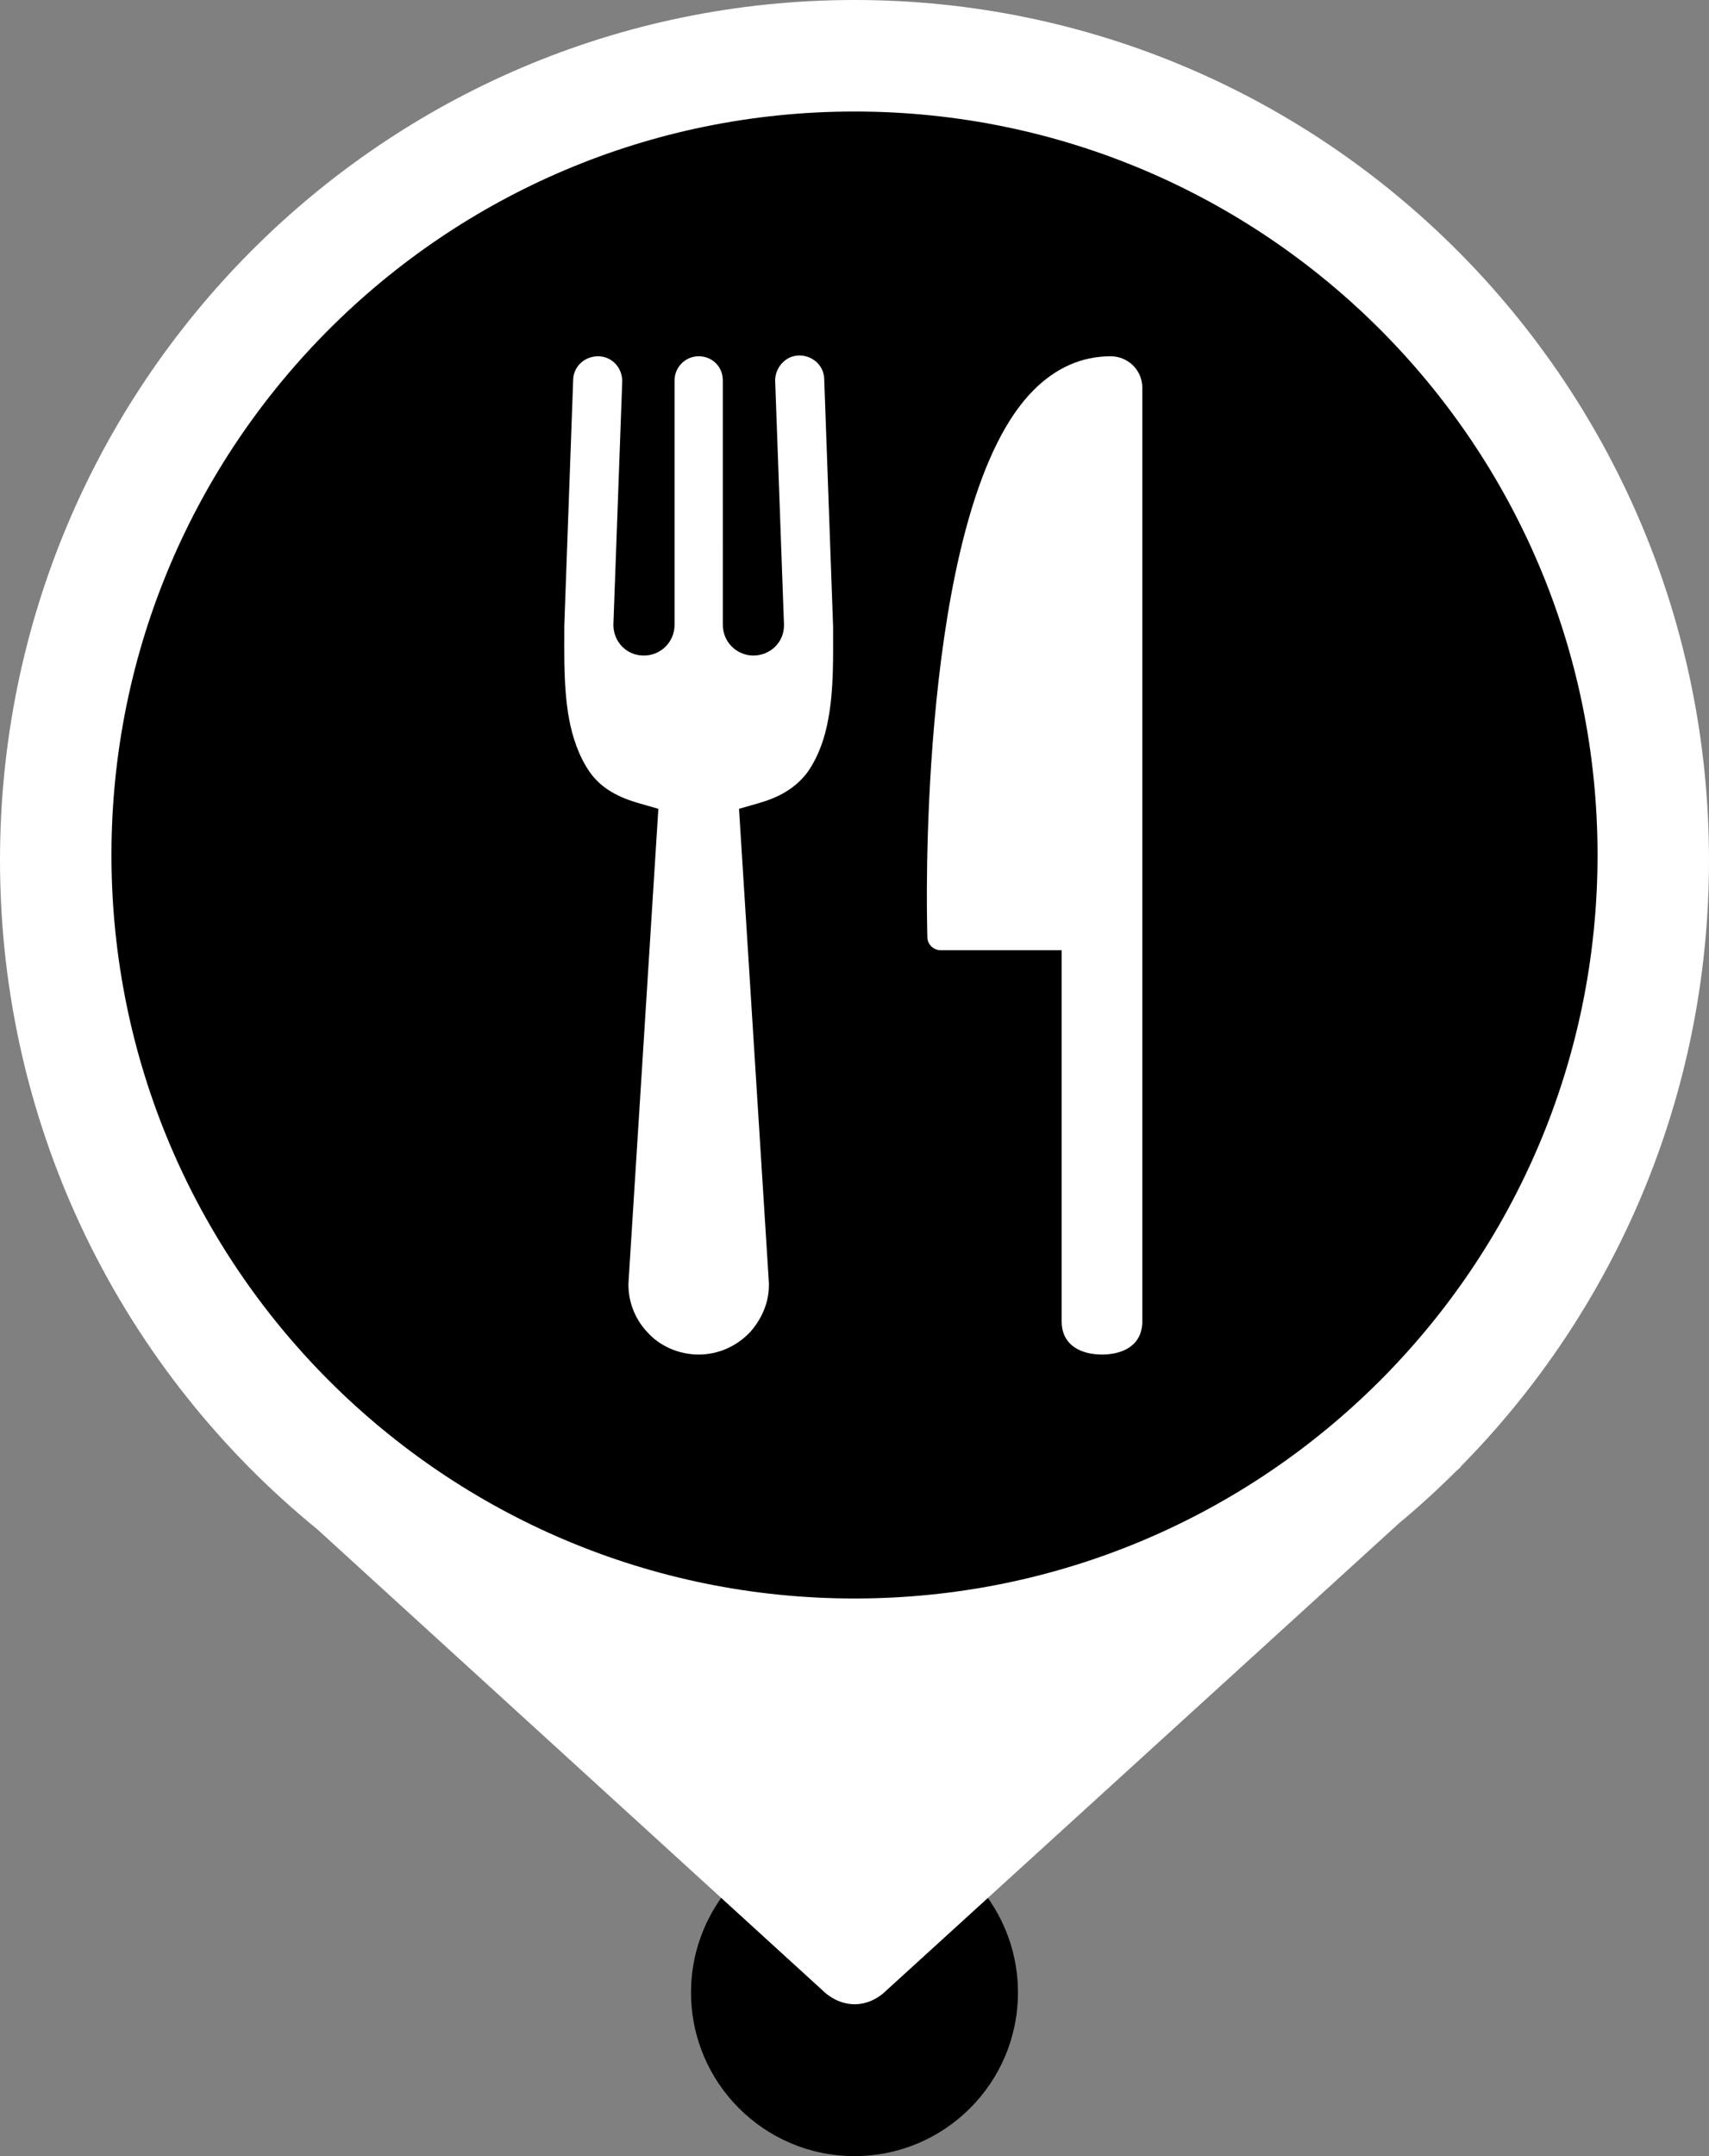 <svg class="fest-svg" width="230" height="290" viewBox="0 0 230 290" fill="none" xmlns="http://www.w3.org/2000/svg">
<rect x="0" y="0" width="230" height="290" fill="#808080" stroke="none"/>
<path class="fest-svg__marker" d="M137 268C137 280.15 127.15 290 115 290C102.85 290 93 280.15 93 268C93 255.85 102.85 246 115 246C127.15 246 137 255.85 137 268Z" fill="currentColor"/>
<path class="fest-svg__marker-background" d="M196.559 197.279C217.228 176.36 230 147.534 230 115.706C230 51.803 178.513 0 115 0C51.487 0 0 51.803 0 115.706C0 152.051 16.655 184.483 42.705 205.695L110.577 267.596C113.217 270.22 116.803 270.24 119.423 267.596L188.222 204.932C190.895 202.708 193.467 200.366 195.928 197.913L196.624 197.279H196.559Z" fill="white"/>
<path class="fest-svg__background" d="M15 115C15 59.772 59.772 15 115 15C170.228 15 215 59.772 215 115C215 170.228 170.228 215 115 215C59.772 215 15 170.228 15 115Z" fill="currentColor"/>
<path class="fest-svg__icon" d="M149.468 47.921C145.598 47.921 142.104 49.459 139.082 52.493C124.237 67.393 124.662 117.952 124.762 123.666L124.802 126.046C124.818 127.023 125.623 127.807 126.611 127.807H142.881V177.712C142.881 181.028 145.595 182.187 148.309 182.187C151.023 182.187 153.734 181.028 153.734 177.712V52.132C153.734 49.806 151.824 47.921 149.468 47.921Z" fill="white"/>
<path class="fest-svg__icon" d="M112.119 84.272L110.927 51.058C110.927 49.219 109.411 47.812 107.57 47.812C105.729 47.812 104.321 49.436 104.321 51.166L105.512 84.059C105.512 85.249 105.079 86.222 104.321 86.98C103.563 87.737 102.48 88.17 101.397 88.17C99.122 88.17 97.281 86.331 97.281 84.058L97.279 51.166C97.279 49.327 95.871 47.921 94.03 47.921C92.189 47.921 90.781 49.436 90.781 51.166V84.058C90.781 86.331 88.94 88.17 86.666 88.17C85.474 88.17 84.5 87.737 83.742 86.98C82.984 86.222 82.55 85.14 82.55 84.059L83.742 51.275C83.742 49.436 82.334 47.921 80.493 47.921C78.652 47.921 77.136 49.327 77.136 51.166L75.943 84.164C75.943 88.383 75.834 92.603 76.592 96.714C77.026 99.094 77.893 101.691 79.3 103.747C80.925 106.128 83.416 107.318 86.124 108.075L88.603 108.788L84.607 172.125C84.391 174.722 85.365 177.318 87.098 179.158C88.83 181.106 91.431 182.188 94.03 182.188C96.629 182.188 99.121 181.106 100.962 179.158C102.694 177.211 103.67 174.723 103.452 172.125L99.458 108.788L101.936 108.075C104.644 107.318 107.027 106.128 108.76 103.747C110.167 101.691 111.034 99.203 111.467 96.714C112.225 92.711 112.119 88.383 112.119 84.272Z" fill="white"/>
</svg>
